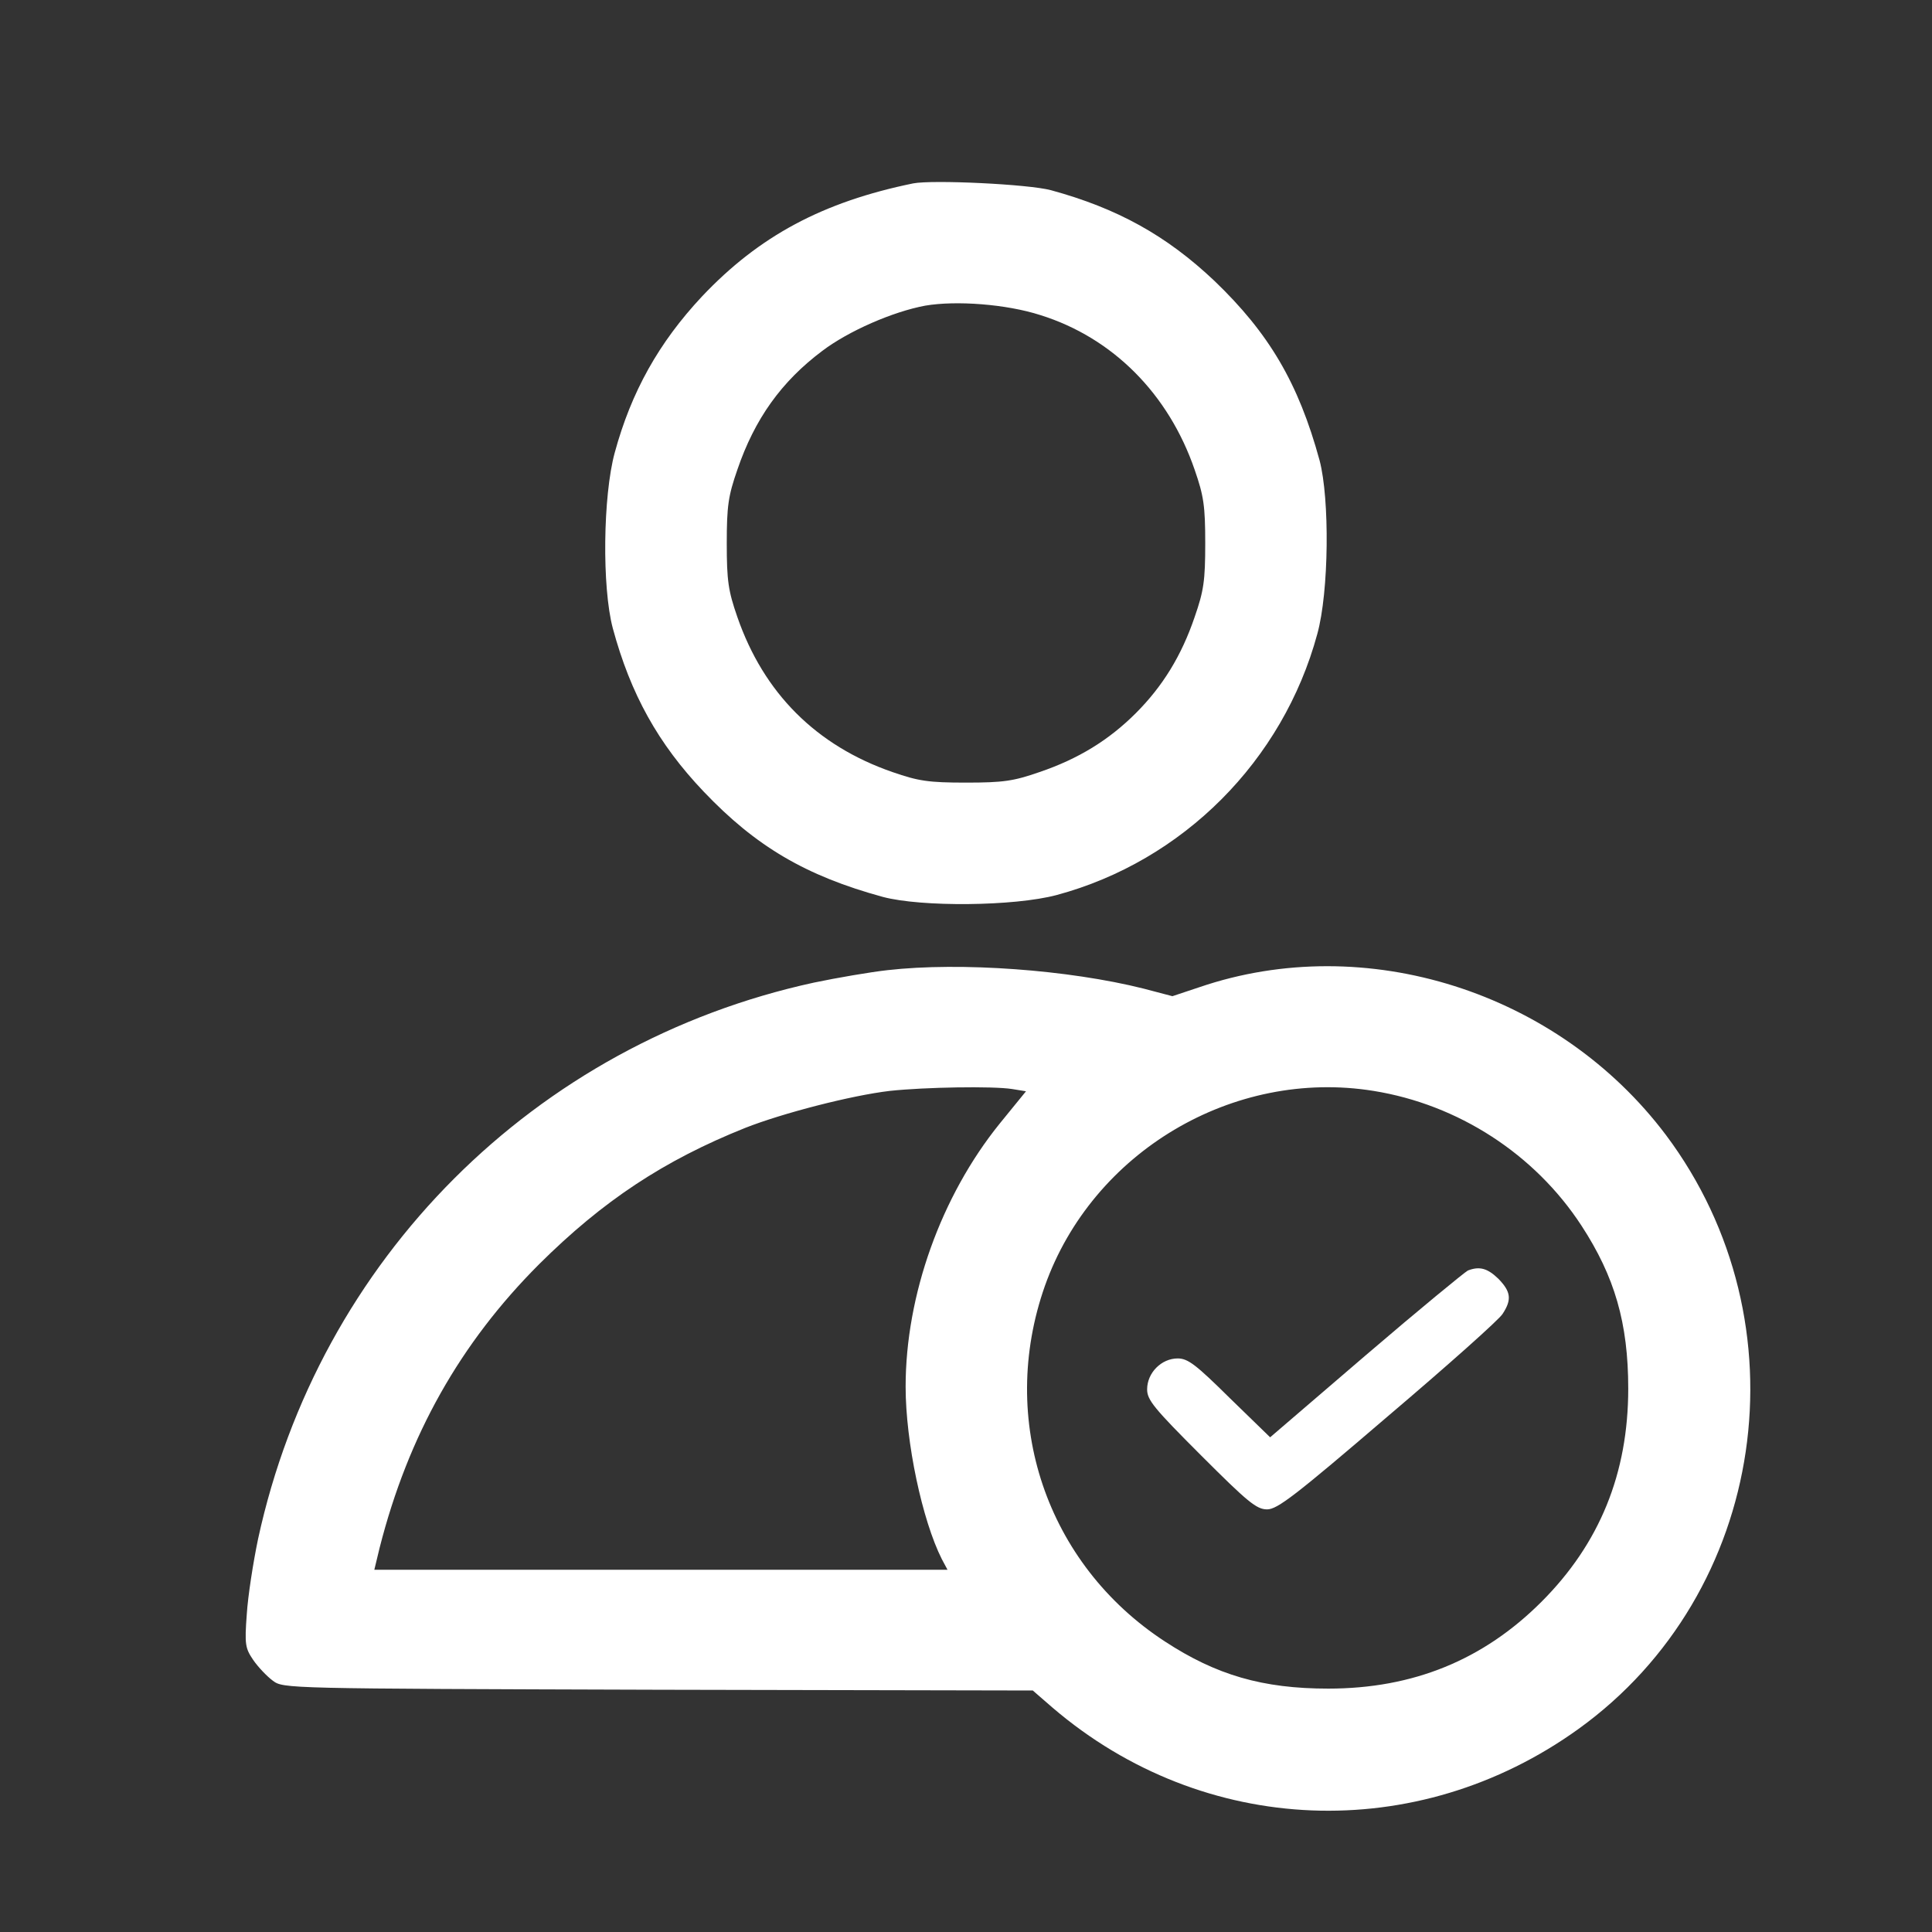 <?xml version="1.0" standalone="no"?>
<!DOCTYPE svg PUBLIC "-//W3C//DTD SVG 20010904//EN"
 "http://www.w3.org/TR/2001/REC-SVG-20010904/DTD/svg10.dtd">
<svg version="1.0" xmlns="http://www.w3.org/2000/svg"
 width="512pt" height="512pt" viewBox="0 0 512 512"
 preserveAspectRatio="xMidYMid meet">

<rect x="0" y="0" width="512" height="512" fill="#333333" stroke="none"/>

<g transform="translate(0,512) scale(0.1,-0.1)"
fill="#ffffff" stroke="none">
<path d="M2420 4634 c-239 -49 -408 -139 -560 -300 -114 -122 -187 -252 -231
-414 -31 -114 -34 -356 -5 -465 47 -174 120 -306 241 -433 138 -145 270 -223
475 -279 102 -27 347 -25 460 5 335 90 600 356 691 692 31 112 33 358 6 460
-56 205 -134 337 -279 476 -127 120 -257 192 -433 240 -60 16 -313 28 -365 18z
m337 -349 c192 -60 340 -209 409 -410 24 -69 28 -96 28 -195 0 -99 -4 -126
-28 -195 -35 -103 -85 -184 -156 -255 -71 -71 -152 -121 -255 -156 -69 -24
-96 -28 -195 -28 -99 0 -126 4 -195 28 -202 70 -341 209 -411 411 -24 69 -28
96 -28 195 0 99 4 126 28 195 46 135 117 234 225 315 70 53 187 104 273 120
82 14 215 4 305 -25z"/>
<path d="M2352 2549 c-45 -5 -133 -20 -195 -33 -740 -161 -1312 -733 -1473
-1474 -13 -62 -27 -152 -30 -200 -6 -80 -4 -90 17 -121 13 -19 37 -44 52 -55
28 -21 32 -21 1021 -24 l993 -2 53 -46 c400 -342 965 -364 1393 -56 500 360
605 1076 232 1574 -286 380 -796 542 -1236 392 l-72 -24 -76 20 c-199 50 -485
71 -679 49z m330 -315 l37 -6 -70 -86 c-155 -192 -249 -454 -249 -697 0 -147
44 -354 96 -457 l15 -28 -760 0 -759 0 14 58 c76 299 214 543 423 752 169 168
331 275 546 361 99 39 281 86 383 98 93 10 273 13 324 5z m958 -5 c224 -36
427 -167 551 -357 88 -135 124 -258 124 -432 0 -225 -76 -411 -230 -565 -154
-154 -340 -230 -565 -230 -174 0 -297 36 -433 125 -314 205 -443 587 -318 942
126 355 499 577 871 517z"/>
<path d="M3890 1753 c-8 -4 -130 -104 -270 -224 l-254 -218 -107 104 c-90 89
-111 105 -138 105 -43 0 -81 -38 -81 -82 0 -28 18 -50 143 -175 124 -124 147
-143 175 -143 27 0 74 36 319 246 159 135 296 257 305 272 25 38 22 59 -11 93
-29 28 -50 34 -81 22z"/>
</g>
</svg>
